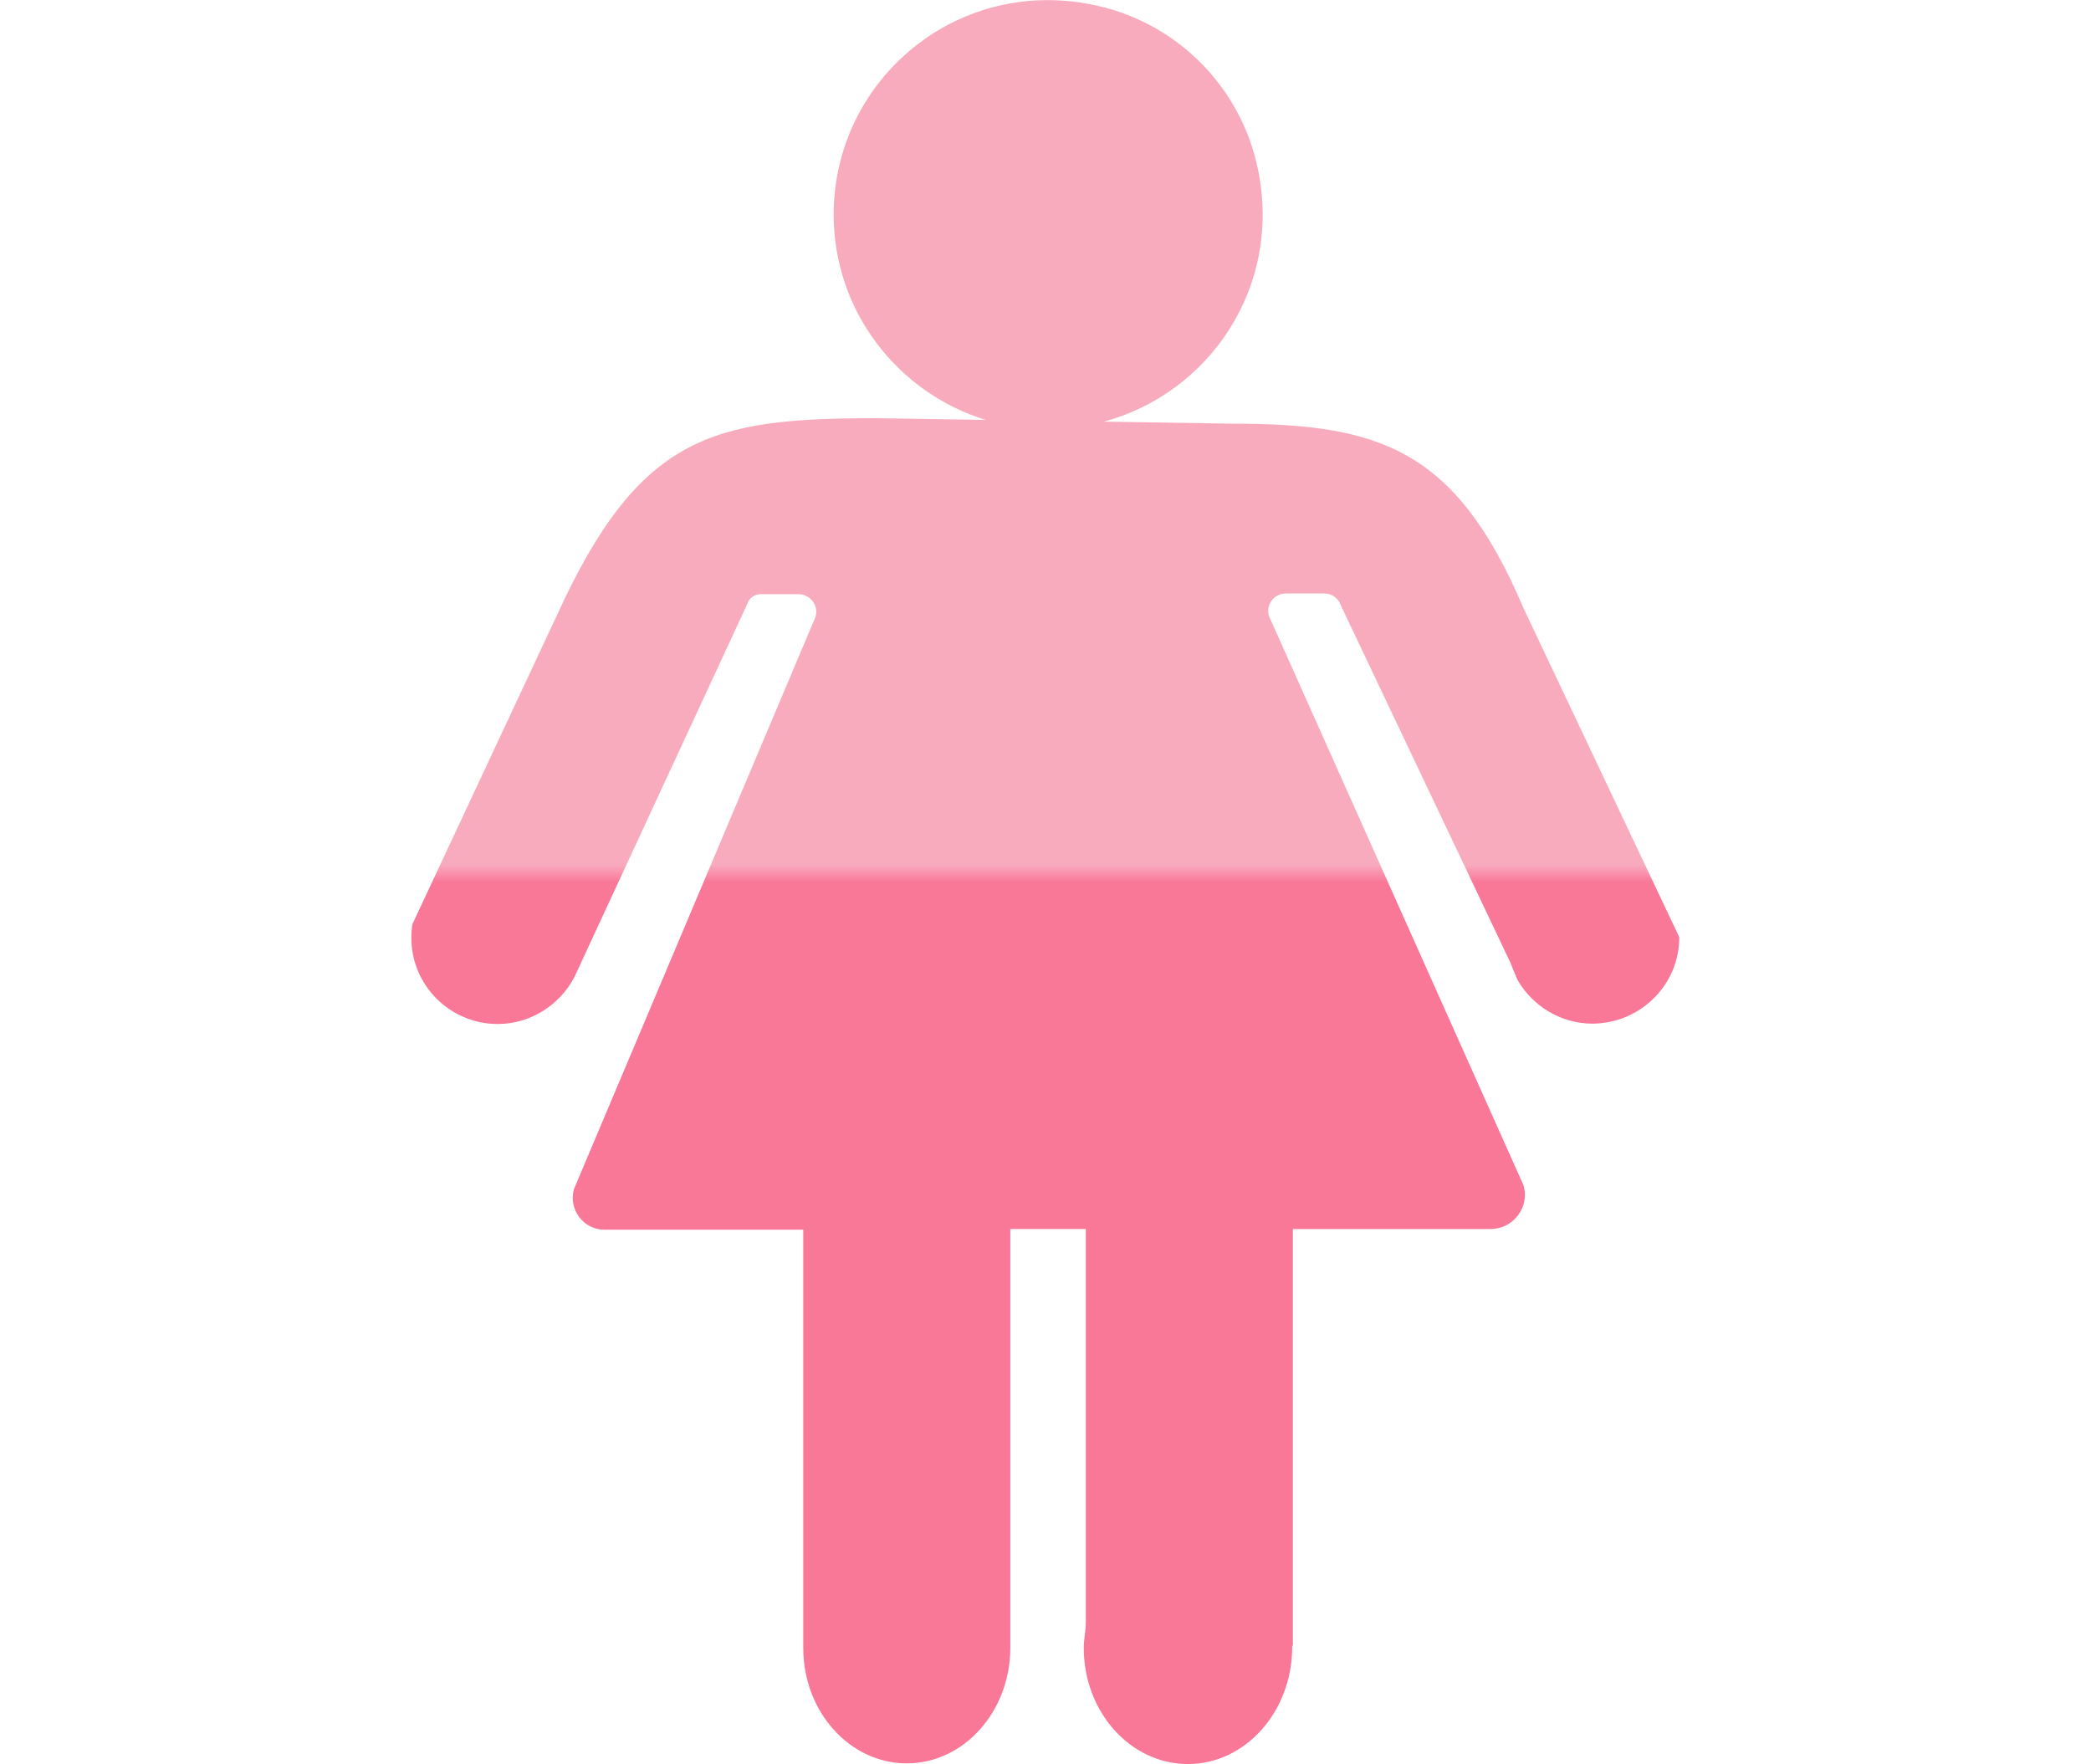<?xml version="1.0" encoding="utf-8"?>
<!-- Generator: Adobe Illustrator 18.1.1, SVG Export Plug-In . SVG Version: 6.00 Build 0)  -->
<svg version="1.1" id="Layer_1" xmlns="http://www.w3.org/2000/svg" xmlns:xlink="http://www.w3.org/1999/xlink" x="0px" y="0px"
	 viewBox="0 114 612 516.3" enable-background="new 0 114 612 516.3" xml:space="preserve">
<g id="Layer_1_1_">
	<g id="Layer_3">
		<path display="none" d="M387.5,236.2h-61.2c24.7-8.4,42.4-31.8,42.4-59.3c0-34.7-28.1-62.8-62.8-62.8c-34.6,0-62.7,28.1-62.7,62.8
			c0,27.5,17.8,51,42.4,59.3h-69.5v0.7c-36.9,4.1-65.5,26.3-65.5,54.4v126.2c0,13.1,10.7,23.8,23.8,23.8s23.8-10.7,23.8-23.8V282.9
			h27v254c0,77.7,15.2,93,34,93s34-15.2,34-34V445.1h25.4v143.5c-0.5,2.4-0.8,4.9-0.8,7.5c0,18.9,15.3,34.2,34.2,34.2
			c18.9,0,34.2-15.4,34.2-34.2c0-0.1,0-0.2,0-0.2l0.4-59v-254h27v134.5c0,13.1,10.7,23.8,23.8,23.8c13.1,0,23.8-10.7,23.8-23.8
			V291.2C461.3,259.8,428.2,236.2,387.5,236.2z"/>
		
			<linearGradient id="SVGID_1_" gradientUnits="userSpaceOnUse" x1="0.825" y1="0.49" x2="0.825" y2="0.5" gradientTransform="matrix(370.969 0 0 516.18 0 114.16)">
			<stop  offset="0" style="stop-color:#F9ABBE"/>
			<stop  offset="1" style="stop-color:#F97797"/>
		</linearGradient>
		<path fill="url(#SVGID_1_)" d="M491.5,388.3L445.9,292c-19.9-46.9-42.4-54-85.5-54l-37.3-0.6c30.8-8.3,52.4-39.5,45-74.2
			c-4.9-23.4-23.1-42-46.4-47.4c-41.1-9.6-77.7,21.4-77.7,61c0,28.3,18.8,52.2,44.5,60.1l-31.9-0.5c-48.1,0-69.5,4.7-93.8,58.1
			l-42.1,90c-0.2,1.3-0.3,2.6-0.3,4c0,13.9,11.3,25.2,25.3,25.2c9.7,0,18.2-5.7,22.4-13.7l50.6-109.2c0.5-1.7,2.1-2.9,3.9-2.9h11.1
			c3.4,0,6,3.3,5,6.6L168,462c-1.7,5.9,2.7,11.9,8.9,11.9h58.2v122.4c0,18.7,13.6,33.8,30.3,33.8s30.3-15.2,30.3-33.8V473.7h22.1
			v115.2c0,2.4-0.6,4.8-0.6,7.4c0,18.8,13.7,34,30.5,34s30.5-15.4,30.5-34.2c0-0.1,0,0.4,0-0.4h0.2v-122h57.9
			c6.6,0,11.5-6.4,9.6-12.8l-74.5-166.6c-1-3.3,1.5-6.6,4.9-6.6h11.4c2.1,0,4,1.4,4.7,3.4L442,395.6c0,0.1,2.1,5.1,2.1,5.1
			c4.3,7.6,12.6,12.9,22,12.9C480.2,413.5,491.5,402.2,491.5,388.3z"/>
	</g>
</g>
<g id="Layer_4" display="none">
	<path display="inline" d="M585.8,114.8H26.2C11.7,114.8,0,126.5,0,141v388.3c0,14.5,11.7,26.2,26.2,26.2h243.9l-6.4,27.9h-59.5
		c-10.3,0-20,5-26,13.4L162.4,619c-3.1,4.3,0,10.3,5.3,10.3h276.5c5.2,0,8.4-5.8,5.4-10.2l-14.7-21.7c-6-8.8-15.8-14-26.4-14h-59.9
		l-6.1-27.9h243.2c14.5,0,26.2-11.7,26.2-26.2V141C612,126.5,600.3,114.8,585.8,114.8z"/>
	<path display="inline" d="M248.2,115.6H32c-17.7,0-32,14.3-32,32v449.6c0,17.7,14.3,32,32,32h216.1c17.7,0,32-14.3,32-32V147.7
		C280.2,130,265.9,115.6,248.2,115.6z M140.1,602c-11.6,0-20.9-9.3-20.9-20.9c0-11.6,9.3-20.9,20.9-20.9s20.9,9.3,20.9,20.9
		C161.1,592.7,151.6,602,140.1,602z M255.1,537.6H24.8c-1.2,0-2.3-1.2-2.3-2.5c0-1.2,1-2.5,2.3-2.5h230.4c1.2,0,2.3,1.2,2.3,2.5
		C257.5,536.3,256.4,537.6,255.1,537.6z"/>
</g>
<g id="Layer_5" display="none">
	<path display="inline" d="M517.3,588.8L452.2,259c-3.9-20.1-21.4-34.4-41.8-34.4h-53.2c-2.7-57.3-49.9-111-107.8-111
		s-105.2,53.7-107.9,111H99.1c-20.8,0-38.6,14.9-42,35.5L0.2,589.7c-3.5,20.8,12.5,39.7,33.6,39.7h449.9
		C505.2,629.3,521.3,609.8,517.3,588.8z M249.4,139.6c43.6,0,79.1,42.2,81.8,85H167.5C170.2,181.8,205.8,139.6,249.4,139.6z
		 M156.5,335.3c-11.3,0-20.5-9.2-20.5-20.5s9.2-20.5,20.5-20.5s20.5,9.2,20.5,20.5S167.8,335.3,156.5,335.3z M341.6,335.3
		c-11.3,0-20.5-9.2-20.5-20.5s9.2-20.5,20.5-20.5s20.5,9.2,20.5,20.5S352.9,335.3,341.6,335.3z"/>
	<path display="inline" d="M526.2,578.5h-15.3c4-3.3,6.9-7.9,6.9-13.7c0,0-0.2-185.4-0.2-185.7c0-34.9-16.5-65.5-41.5-82.5l-0.2-0.1
		V229c0-23.2-12-43.1-29.4-51.9h-0.1V141l0.4,0.2h6.5c6.6,0,12-6.1,12-13.8c-0.1-7.5-5.8-13.3-12.4-13.3h-84.4
		c-6.6,0-12,6.1-12,13.8c0.1,7.5,5.8,13.3,12.4,13.3h7.1l0.7-0.2v27.7h-0.3c-17,7.6-29.2,26.7-29.2,48.7c0,4.1,0.1,12.1,0.1,12.1
		v122.1H313v-14.4c0-16.6-11.7-29.8-26.3-29.8h-36.9c-14.6,0-26.9,13.1-26.9,29.8v14.4h-29.5c0,0-0.1-130.1-0.1-134.2
		c0-22-13.6-41-30.6-48.6l-0.4-0.2V141l0.9,0.2h7.1c6.6,0,12.3-5.7,12.4-13.3c0.1-7.6-5.3-13.8-12-13.8H86.4
		c-6.6,0-12.3,5.7-12.4,13.3s5.3,13.8,12,13.8h6.5l0.2-0.2v36.1h-0.1C75,185.9,63.1,205.8,63.1,229v67.5l0,0
		c-25.1,17.1-41.5,47.7-41.5,82.6c0,0.4-0.3,185.7-0.3,185.7c0,5.7,3,10.4,7,13.7H13c-7.2,0-13,6.6-13,14.8v21.1
		c0,8.2,5.8,14.9,13,14.9h191.4c7.2,0,13.5-6.7,13.5-14.9v-21.1c0-8.2-6.4-14.8-13.5-14.8h-18.6c4-3.3,7.5-7.9,7.5-13.7V464.7h29.5
		v10.6c0,16.6,12.2,30.4,26.9,30.4h36.9c14.6,0,26.3-13.8,26.3-30.4v-10.6h34.4v100.2c0,5.7,2.1,10.4,6.1,13.7h-18.6
		c-7.2,0-13.7,6.6-13.7,14.8v21.1c0,8.2,6.6,14.9,13.7,14.9h191.4c7.2,0,13.7-6.7,13.7-14.9v-21.1
		C539.9,585.2,533.4,578.5,526.2,578.5z"/>
</g>
</svg>
